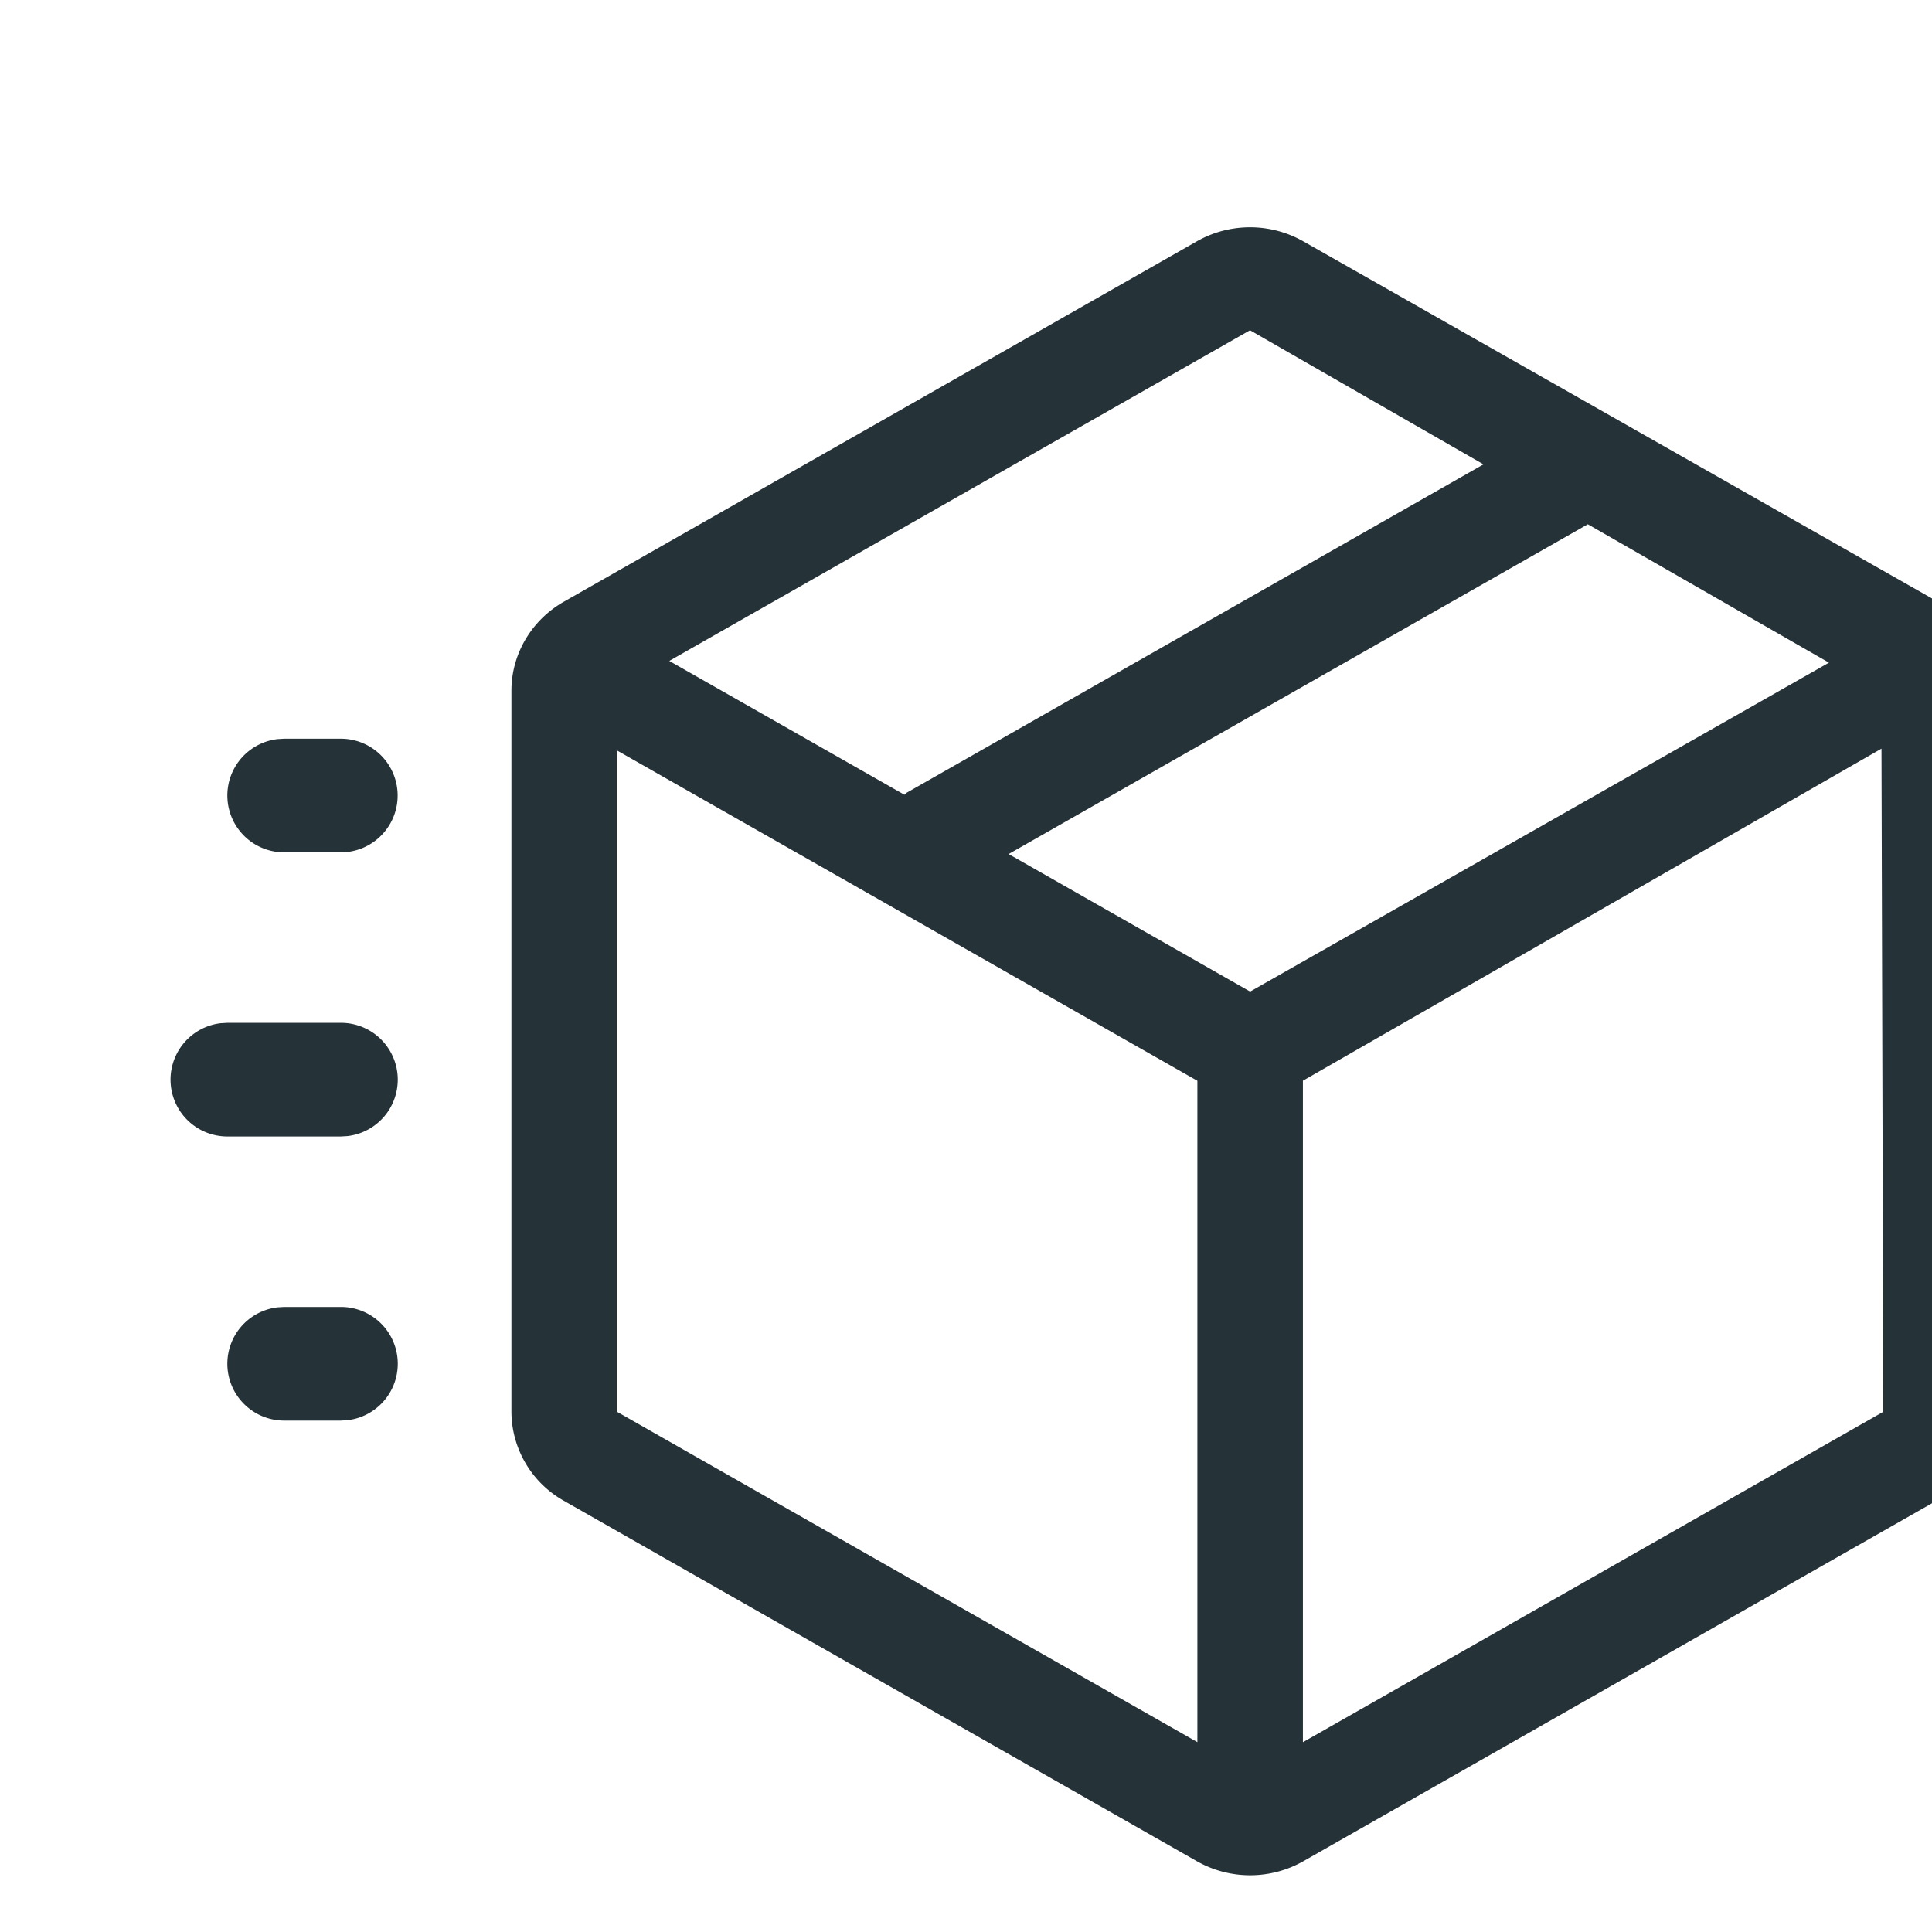 <svg width="34" height="34" viewBox="0 0 34 34" fill="none" xmlns="http://www.w3.org/2000/svg"><path fill-rule="evenodd" clip-rule="evenodd" d="M27.929 24.018V35.66l10.214-5.815-.032-11.67-10.182 5.844zm-12.072-5.812v11.638l10.215 5.815V24.02l-10.215-5.814zm.921-1.575l10.22-5.819 4.109 2.36-10.146 5.776c-.01.005-.017.012-.024.02a.112.112 0 01-.021.018l-4.138-2.355zm20.41.03L27 22.45l-4.25-2.42 10.193-5.804 4.244 2.436zm1.855-1.104c.569.324.92.919.923 1.562L40 29.84a1.805 1.805 0 01-.921 1.57l-11.143 6.345a1.9 1.9 0 01-1.872 0L14.921 31.41A1.807 1.807 0 0114 29.844V17.156c0-.644.351-1.24.921-1.566l11.143-6.344a1.9 1.9 0 011.87 0l11.109 6.31zM12 24a1 1 0 00-1-1H9l-.117.007A1 1 0 009 25h2l.116-.007A1 1 0 0012 24zm-1-6a1 1 0 01.116 1.993L11 20h-1a1 1 0 01-.117-1.993L10 18h1zm1 11a1 1 0 00-1-1h-1l-.117.007A1 1 0 0010 30h1l.116-.007A1 1 0 0012 29z" fill="#253238" transform="translate(-5 -5)"/></svg>
